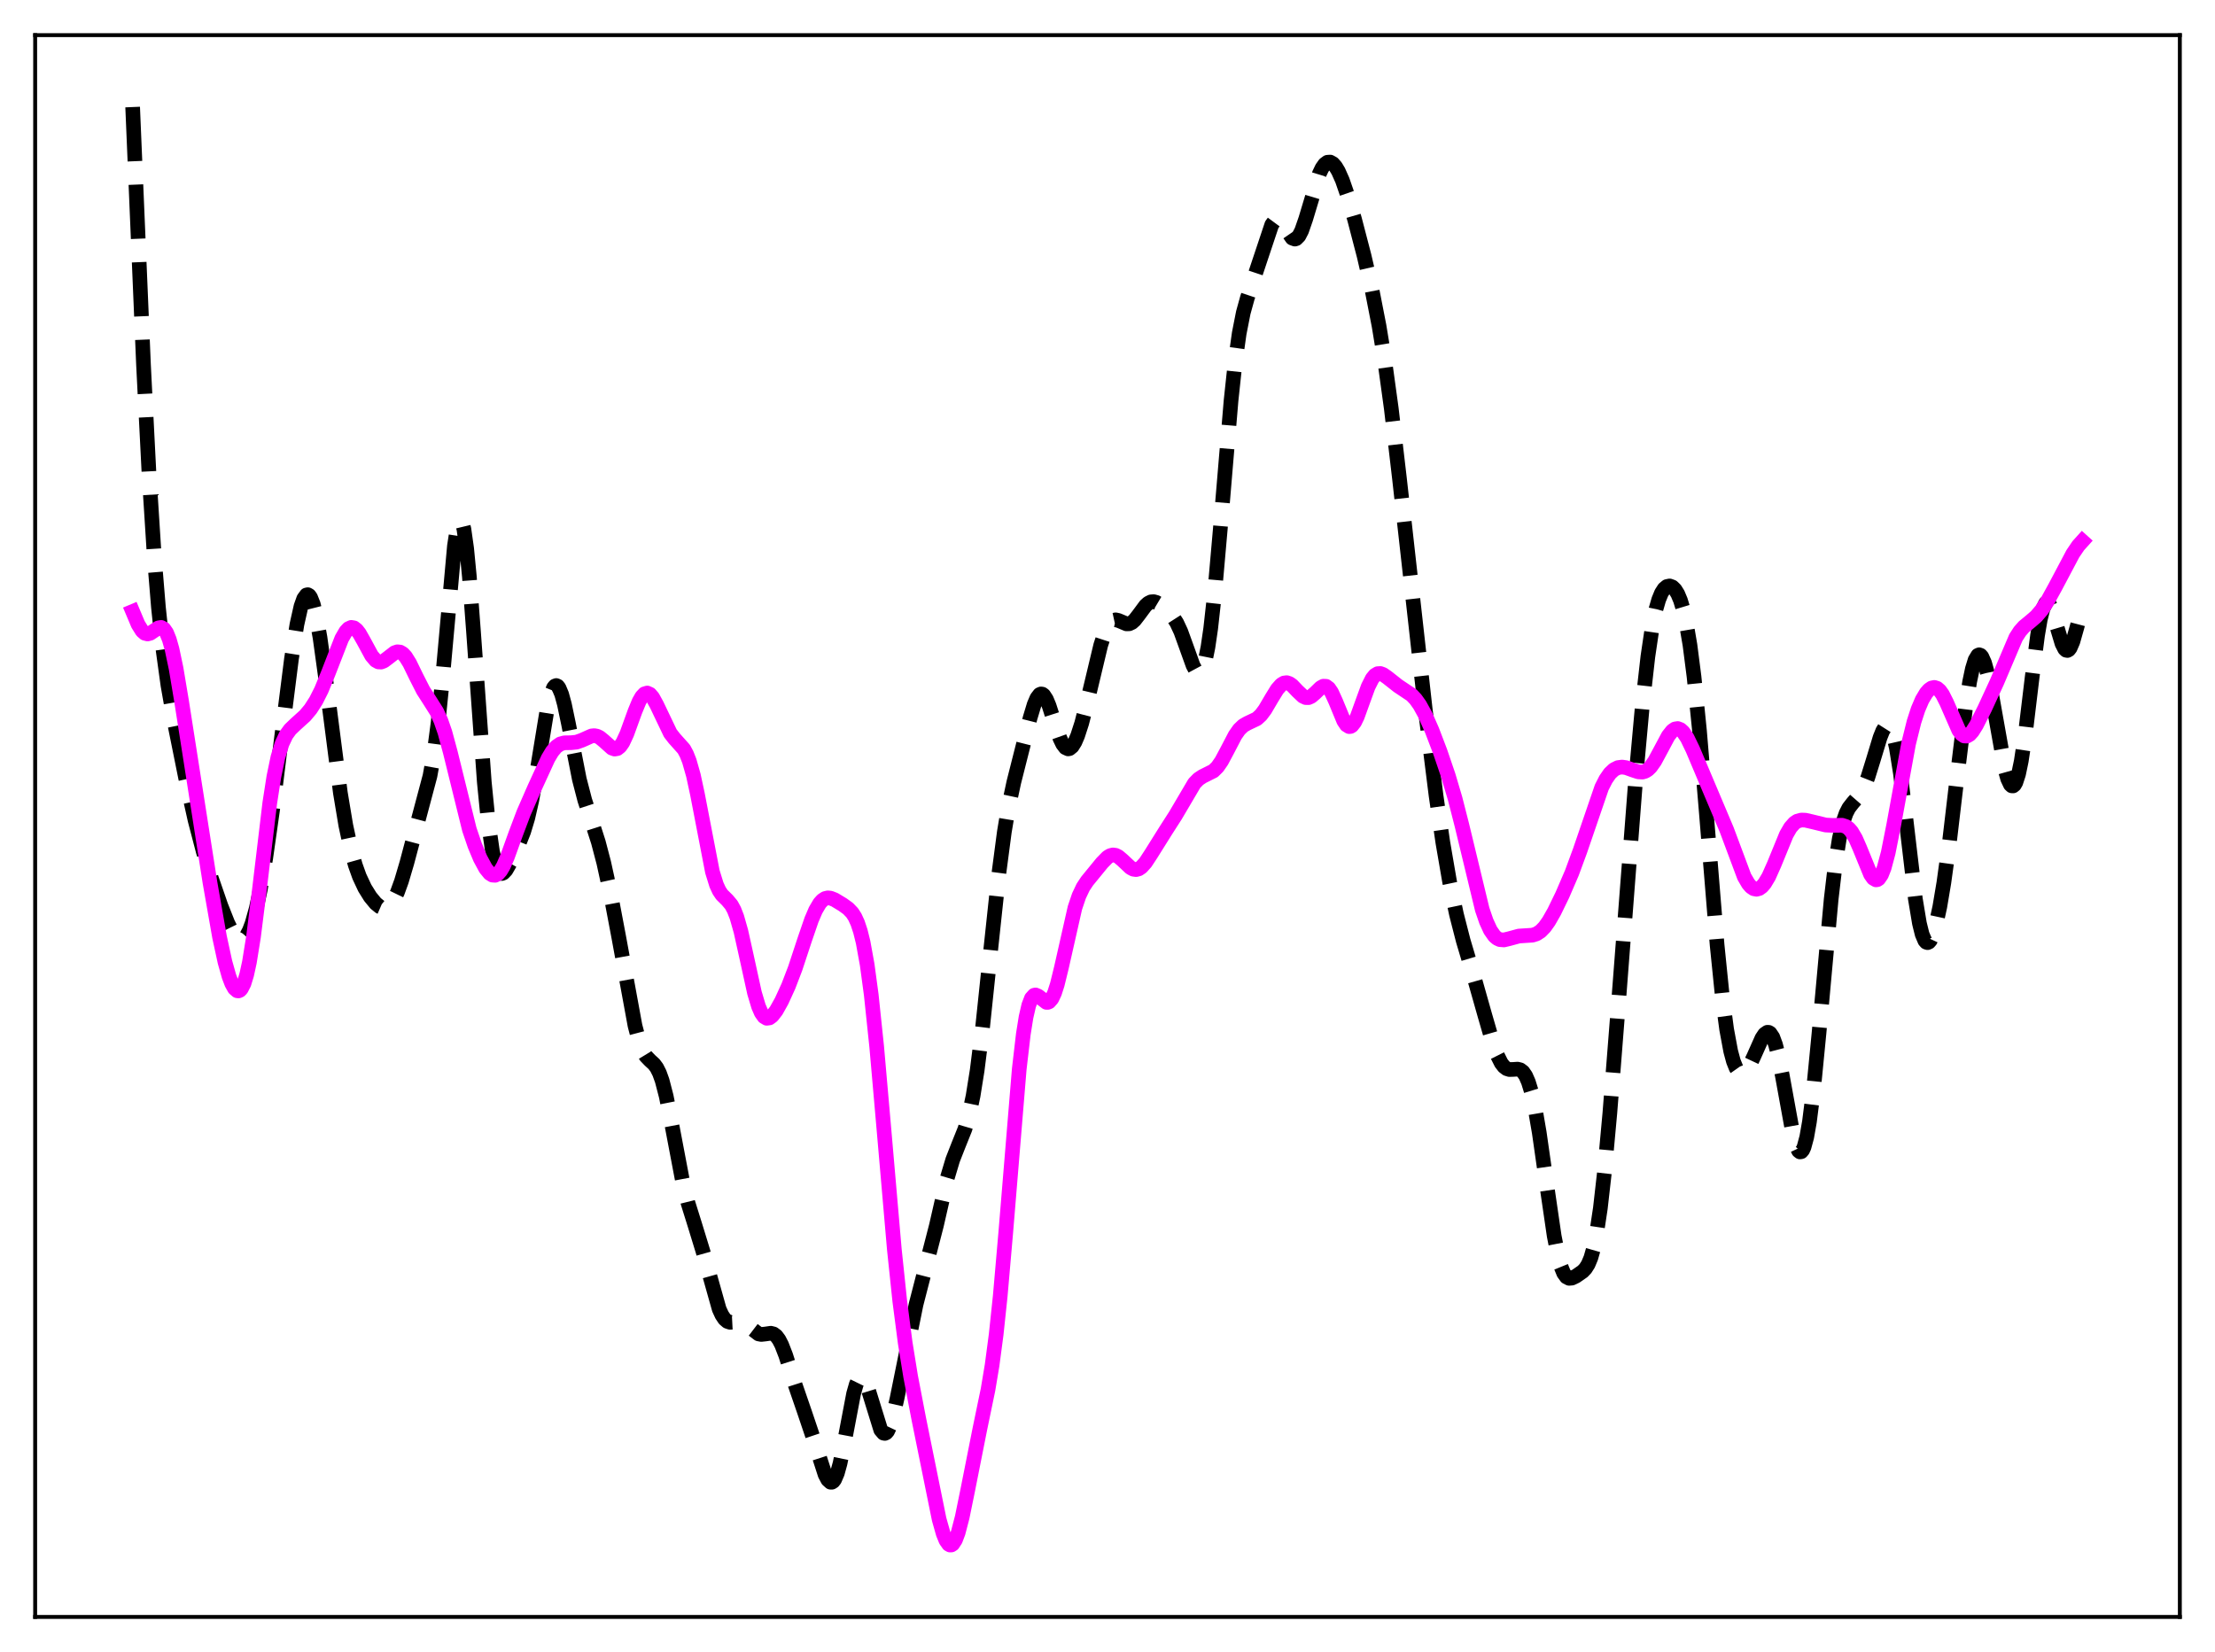 <?xml version="1.0" encoding="utf-8" standalone="no"?>
<!DOCTYPE svg PUBLIC "-//W3C//DTD SVG 1.1//EN"
  "http://www.w3.org/Graphics/SVG/1.1/DTD/svg11.dtd">
<svg xmlns:xlink="http://www.w3.org/1999/xlink" width="453.6pt" height="338.4pt" viewBox="0 0 453.6 338.4" xmlns="http://www.w3.org/2000/svg" version="1.1">
 <defs>
  <style type="text/css">*{stroke-linejoin: round; stroke-linecap: butt}</style>
 </defs>
 <g id="figure_1">
  <g id="patch_1">
   <path d="M 0 338.4 
L 453.6 338.4 
L 453.6 0 
L 0 0 
z
" style="fill: #ffffff"/>
  </g>
  <g id="axes_1">
   <g id="patch_2">
    <path d="M 7.2 331.2 
L 446.4 331.2 
L 446.4 7.2 
L 7.2 7.2 
z
" style="fill: #ffffff"/>
   </g>
   <g id="matplotlib.axis_1"/>
   <g id="matplotlib.axis_2"/>
   <g id="line2d_1">
    <path d="M 27.164 21.927 
L 29.388 74.741 
L 30.5 96.748 
L 31.612 114.255 
L 32.446 124.39 
L 33.281 132.318 
L 34.393 140.384 
L 35.783 148.269 
L 38.007 159.318 
L 39.954 168.041 
L 41.622 174.428 
L 43.29 179.897 
L 45.237 185.537 
L 46.627 189.047 
L 47.461 190.749 
L 48.295 191.962 
L 48.851 192.417 
L 49.407 192.539 
L 49.963 192.29 
L 50.519 191.644 
L 51.076 190.585 
L 51.632 189.108 
L 52.466 186.118 
L 53.3 182.236 
L 54.412 175.795 
L 55.802 166.022 
L 57.749 150.296 
L 59.695 134.904 
L 60.807 127.908 
L 61.641 124.192 
L 62.197 122.626 
L 62.753 121.871 
L 63.031 121.812 
L 63.309 121.971 
L 63.588 122.345 
L 64.144 123.736 
L 64.7 125.941 
L 65.534 130.588 
L 66.646 138.624 
L 69.705 162.398 
L 70.817 169.073 
L 71.929 174.233 
L 72.763 177.202 
L 73.597 179.536 
L 74.709 181.907 
L 75.822 183.696 
L 76.934 185.042 
L 77.768 185.721 
L 78.324 185.962 
L 78.88 185.992 
L 79.436 185.774 
L 79.992 185.281 
L 80.548 184.499 
L 81.382 182.784 
L 82.217 180.477 
L 83.329 176.712 
L 88.056 158.938 
L 88.89 154.298 
L 89.724 147.94 
L 90.558 139.656 
L 93.06 111.846 
L 93.616 108.234 
L 93.894 107.159 
L 94.172 106.623 
L 94.451 106.649 
L 94.729 107.246 
L 95.007 108.407 
L 95.563 112.329 
L 96.119 118.102 
L 96.953 129.181 
L 99.177 160.197 
L 100.011 168.593 
L 100.846 174.378 
L 101.402 176.833 
L 101.958 178.287 
L 102.514 178.889 
L 102.792 178.922 
L 103.07 178.808 
L 103.626 178.225 
L 104.46 176.774 
L 106.128 173.164 
L 107.241 170.348 
L 108.075 167.582 
L 108.909 163.931 
L 110.021 157.652 
L 111.967 145.779 
L 112.802 142.231 
L 113.358 140.867 
L 113.636 140.526 
L 113.914 140.418 
L 114.192 140.542 
L 114.47 140.892 
L 115.026 142.219 
L 115.582 144.26 
L 116.416 148.246 
L 118.64 159.612 
L 119.753 163.904 
L 121.143 168.15 
L 122.533 172.491 
L 123.645 176.727 
L 125.036 183.086 
L 126.704 191.909 
L 130.04 210.096 
L 130.874 213.262 
L 131.709 215.409 
L 132.265 216.324 
L 133.099 217.197 
L 133.933 217.96 
L 134.489 218.7 
L 135.045 219.798 
L 135.601 221.348 
L 136.435 224.565 
L 137.548 230.174 
L 139.772 241.904 
L 140.884 246.378 
L 142.274 250.828 
L 143.943 256.273 
L 147.279 268.149 
L 147.835 269.359 
L 148.391 270.189 
L 148.947 270.666 
L 149.503 270.855 
L 150.338 270.813 
L 151.45 270.719 
L 152.006 270.843 
L 152.84 271.32 
L 155.342 273.233 
L 155.899 273.341 
L 156.733 273.251 
L 157.845 273.088 
L 158.401 273.229 
L 158.957 273.645 
L 159.513 274.387 
L 160.069 275.463 
L 160.903 277.612 
L 162.85 283.697 
L 164.796 289.357 
L 166.464 294.309 
L 168.967 302.05 
L 169.523 303.107 
L 170.079 303.608 
L 170.357 303.611 
L 170.635 303.434 
L 170.913 303.07 
L 171.469 301.776 
L 172.025 299.77 
L 172.859 295.713 
L 174.806 285.47 
L 175.362 283.526 
L 175.918 282.385 
L 176.196 282.14 
L 176.474 282.113 
L 176.752 282.297 
L 177.308 283.24 
L 177.864 284.802 
L 180.366 292.9 
L 180.923 293.555 
L 181.201 293.613 
L 181.479 293.483 
L 181.757 293.166 
L 182.313 291.988 
L 182.869 290.155 
L 183.703 286.449 
L 187.596 267.187 
L 191.766 251.011 
L 193.991 241.282 
L 195.103 237.564 
L 196.215 234.726 
L 197.605 231.261 
L 198.439 228.403 
L 199.274 224.467 
L 200.108 219.256 
L 201.22 210.401 
L 202.888 194.506 
L 204.556 178.896 
L 205.669 170.438 
L 206.503 165.439 
L 207.615 160.233 
L 210.951 147.054 
L 211.786 144.291 
L 212.342 142.988 
L 212.898 142.264 
L 213.176 142.142 
L 213.454 142.184 
L 213.732 142.386 
L 214.288 143.233 
L 214.844 144.569 
L 216.234 148.901 
L 217.068 151.257 
L 217.625 152.415 
L 218.181 153.142 
L 218.737 153.398 
L 219.015 153.346 
L 219.571 152.894 
L 220.127 152.003 
L 220.683 150.713 
L 221.517 148.138 
L 222.629 143.81 
L 225.41 132.167 
L 226.244 129.618 
L 226.8 128.38 
L 227.356 127.542 
L 227.912 127.087 
L 228.468 126.965 
L 229.024 127.089 
L 230.693 127.789 
L 231.249 127.769 
L 231.805 127.51 
L 232.361 127.014 
L 233.195 125.94 
L 234.585 124.063 
L 235.141 123.559 
L 235.697 123.282 
L 236.254 123.237 
L 236.81 123.392 
L 237.644 123.89 
L 239.034 125.053 
L 240.146 126.272 
L 240.98 127.572 
L 241.814 129.36 
L 242.927 132.434 
L 244.317 136.303 
L 244.873 137.336 
L 245.151 137.647 
L 245.429 137.79 
L 245.707 137.744 
L 245.985 137.487 
L 246.263 137.003 
L 246.819 135.297 
L 247.375 132.551 
L 247.931 128.752 
L 248.766 121.219 
L 249.878 108.587 
L 252.102 82.053 
L 252.936 74.245 
L 253.77 68.291 
L 254.605 64.048 
L 255.439 61.025 
L 260.443 46.021 
L 261 45.267 
L 261.556 45.031 
L 262.112 45.288 
L 262.668 45.937 
L 264.614 48.767 
L 265.17 48.972 
L 265.448 48.89 
L 266.004 48.328 
L 266.56 47.252 
L 267.395 44.848 
L 270.175 35.599 
L 270.731 34.433 
L 271.287 33.643 
L 271.843 33.234 
L 272.399 33.194 
L 272.955 33.504 
L 273.512 34.137 
L 274.068 35.064 
L 274.902 36.938 
L 276.014 40.159 
L 277.404 44.95 
L 279.351 52.422 
L 281.019 59.633 
L 282.409 66.757 
L 283.521 73.542 
L 284.911 83.646 
L 286.58 97.93 
L 291.863 145.258 
L 294.087 162.993 
L 295.477 172.598 
L 296.867 180.672 
L 298.258 187.275 
L 299.648 192.696 
L 301.872 200.172 
L 304.097 208.032 
L 305.765 213.795 
L 306.599 216.091 
L 307.433 217.752 
L 307.989 218.471 
L 308.545 218.896 
L 309.101 219.075 
L 309.935 219.051 
L 310.77 218.993 
L 311.326 219.133 
L 311.882 219.553 
L 312.438 220.358 
L 312.994 221.632 
L 313.55 223.429 
L 314.384 227.146 
L 315.218 232 
L 316.609 241.76 
L 318.277 253.173 
L 319.111 257.406 
L 319.667 259.426 
L 320.223 260.789 
L 320.779 261.558 
L 321.335 261.847 
L 321.891 261.801 
L 322.726 261.402 
L 324.116 260.434 
L 324.672 259.853 
L 325.228 258.981 
L 325.784 257.653 
L 326.34 255.712 
L 326.896 253.032 
L 327.73 247.485 
L 328.564 240.128 
L 329.677 227.97 
L 331.345 206.693 
L 334.96 159.647 
L 336.35 144.339 
L 337.462 134.486 
L 338.296 128.837 
L 339.13 124.744 
L 339.686 122.823 
L 340.242 121.469 
L 340.798 120.6 
L 341.355 120.137 
L 341.911 120.02 
L 342.467 120.223 
L 343.023 120.75 
L 343.579 121.643 
L 344.135 122.968 
L 344.691 124.804 
L 345.247 127.231 
L 346.081 132.122 
L 346.915 138.612 
L 348.028 149.649 
L 349.418 166.291 
L 351.642 193.598 
L 352.754 204.562 
L 353.589 210.83 
L 354.423 215.326 
L 354.979 217.39 
L 355.535 218.78 
L 356.091 219.569 
L 356.647 219.833 
L 357.203 219.641 
L 357.759 219.064 
L 358.315 218.169 
L 359.149 216.404 
L 360.818 212.657 
L 361.374 211.829 
L 361.93 211.445 
L 362.208 211.458 
L 362.486 211.626 
L 363.042 212.453 
L 363.598 213.956 
L 364.154 216.102 
L 364.988 220.298 
L 367.213 232.543 
L 367.769 234.565 
L 368.325 235.736 
L 368.603 235.954 
L 368.881 235.907 
L 369.159 235.585 
L 369.437 234.982 
L 369.993 232.925 
L 370.549 229.763 
L 371.383 223.154 
L 372.496 211.73 
L 374.998 184.177 
L 375.832 177.088 
L 376.666 171.76 
L 377.5 168.164 
L 378.057 166.584 
L 378.613 165.495 
L 379.447 164.424 
L 380.837 162.833 
L 381.671 161.347 
L 382.505 159.25 
L 383.617 155.669 
L 385.008 151.075 
L 385.564 149.687 
L 386.12 148.814 
L 386.398 148.621 
L 386.676 148.616 
L 386.954 148.814 
L 387.232 149.227 
L 387.788 150.733 
L 388.344 153.161 
L 389.178 158.41 
L 390.291 167.603 
L 392.237 184.115 
L 393.071 189.132 
L 393.627 191.376 
L 394.183 192.686 
L 394.461 192.996 
L 394.739 193.086 
L 395.017 192.965 
L 395.295 192.644 
L 395.851 191.45 
L 396.407 189.597 
L 397.242 185.753 
L 398.076 180.799 
L 399.188 172.725 
L 400.856 158.561 
L 402.524 144.919 
L 403.359 139.625 
L 403.915 136.986 
L 404.471 135.174 
L 405.027 134.246 
L 405.305 134.12 
L 405.583 134.218 
L 405.861 134.534 
L 406.417 135.792 
L 406.973 137.8 
L 407.807 141.921 
L 410.588 157.568 
L 411.144 159.535 
L 411.7 160.712 
L 411.978 160.966 
L 412.256 160.982 
L 412.534 160.753 
L 412.812 160.274 
L 413.368 158.566 
L 413.924 155.897 
L 414.758 150.344 
L 416.149 138.768 
L 417.261 130.138 
L 417.817 126.891 
L 418.373 124.662 
L 418.929 123.553 
L 419.207 123.416 
L 419.485 123.541 
L 419.763 123.906 
L 420.319 125.23 
L 421.154 128.121 
L 422.266 131.831 
L 422.822 132.924 
L 423.1 133.186 
L 423.378 133.24 
L 423.656 133.085 
L 423.934 132.724 
L 424.49 131.441 
L 425.324 128.503 
L 426.436 124.248 
L 426.436 124.248 
" clip-path="url(#p7f6657c4b7)" style="fill: none; stroke-dasharray: 11.1,4.8; stroke-dashoffset: 0; stroke: #000000; stroke-width: 3"/>
   </g>
   <g id="line2d_2">
    <path d="M 27.164 125.251 
L 28.276 127.892 
L 29.11 129.236 
L 29.666 129.718 
L 30.222 129.861 
L 30.778 129.711 
L 31.612 129.15 
L 32.446 128.602 
L 33.003 128.51 
L 33.559 128.809 
L 34.115 129.614 
L 34.671 130.993 
L 35.227 132.96 
L 36.061 136.916 
L 37.173 143.566 
L 43.012 180.854 
L 44.959 191.933 
L 46.071 197.059 
L 46.905 200.012 
L 47.461 201.471 
L 48.017 202.467 
L 48.573 202.946 
L 48.851 202.972 
L 49.129 202.846 
L 49.407 202.558 
L 49.963 201.467 
L 50.519 199.652 
L 51.076 197.088 
L 51.91 191.911 
L 53.022 183.076 
L 55.246 164.475 
L 56.08 159.11 
L 56.914 155.1 
L 57.749 152.348 
L 58.583 150.569 
L 59.417 149.418 
L 60.529 148.353 
L 62.475 146.592 
L 63.588 145.267 
L 64.7 143.543 
L 65.812 141.343 
L 67.202 137.951 
L 69.983 130.802 
L 70.817 129.359 
L 71.373 128.763 
L 71.929 128.506 
L 72.485 128.6 
L 73.041 129.03 
L 73.597 129.75 
L 74.431 131.215 
L 76.1 134.296 
L 76.934 135.273 
L 77.49 135.581 
L 78.046 135.611 
L 78.602 135.397 
L 79.436 134.773 
L 80.826 133.691 
L 81.382 133.508 
L 81.939 133.568 
L 82.495 133.9 
L 83.051 134.502 
L 83.885 135.838 
L 85.275 138.694 
L 86.665 141.423 
L 88.056 143.585 
L 89.446 145.787 
L 90.28 147.6 
L 91.114 150.001 
L 92.226 154.119 
L 96.119 169.9 
L 97.231 173.161 
L 98.343 175.826 
L 99.455 177.887 
L 100.289 178.905 
L 100.846 179.253 
L 101.402 179.29 
L 101.958 178.994 
L 102.514 178.364 
L 103.07 177.423 
L 103.904 175.535 
L 105.572 170.908 
L 107.241 166.483 
L 109.465 161.403 
L 112.245 155.343 
L 113.08 153.949 
L 113.914 152.956 
L 114.748 152.383 
L 115.582 152.154 
L 116.972 152.129 
L 118.084 152.013 
L 119.197 151.614 
L 121.143 150.745 
L 121.699 150.686 
L 122.255 150.787 
L 122.811 151.06 
L 123.645 151.74 
L 125.314 153.238 
L 125.87 153.435 
L 126.426 153.338 
L 126.982 152.896 
L 127.538 152.098 
L 128.372 150.309 
L 130.04 145.703 
L 130.874 143.688 
L 131.431 142.712 
L 131.987 142.119 
L 132.543 141.951 
L 133.099 142.205 
L 133.655 142.848 
L 134.489 144.369 
L 137.269 150.193 
L 138.104 151.266 
L 140.05 153.439 
L 140.606 154.472 
L 141.162 155.881 
L 141.996 158.812 
L 142.83 162.687 
L 145.889 178.547 
L 146.723 181.237 
L 147.279 182.446 
L 147.835 183.275 
L 148.947 184.371 
L 149.782 185.368 
L 150.338 186.4 
L 150.894 187.832 
L 151.728 190.764 
L 152.84 195.774 
L 154.508 203.38 
L 155.342 206.171 
L 155.899 207.451 
L 156.455 208.245 
L 157.011 208.577 
L 157.567 208.504 
L 158.123 208.096 
L 158.957 207.021 
L 160.069 205.032 
L 161.459 201.988 
L 162.85 198.355 
L 164.796 192.453 
L 166.186 188.408 
L 167.02 186.453 
L 167.854 185.032 
L 168.411 184.412 
L 168.967 184.047 
L 169.523 183.913 
L 170.079 183.967 
L 170.913 184.293 
L 172.581 185.303 
L 173.693 186.105 
L 174.528 186.981 
L 175.084 187.851 
L 175.64 189.071 
L 176.196 190.752 
L 176.752 192.998 
L 177.586 197.596 
L 178.42 203.785 
L 179.532 214.376 
L 180.923 230.243 
L 183.147 255.903 
L 184.259 266.496 
L 185.371 275.054 
L 186.483 281.934 
L 188.152 290.631 
L 192.322 311.203 
L 193.157 314.158 
L 193.713 315.528 
L 194.269 316.318 
L 194.547 316.473 
L 194.825 316.463 
L 195.103 316.285 
L 195.659 315.434 
L 196.215 313.959 
L 197.049 310.763 
L 198.161 305.316 
L 200.664 292.692 
L 202.332 284.641 
L 203.166 279.65 
L 204 273.347 
L 204.834 265.46 
L 205.947 252.673 
L 208.727 218.992 
L 209.561 211.832 
L 210.117 208.349 
L 210.673 205.92 
L 211.229 204.47 
L 211.786 203.855 
L 212.064 203.796 
L 212.62 204.033 
L 214.288 205.317 
L 214.566 205.319 
L 214.844 205.205 
L 215.4 204.578 
L 215.956 203.389 
L 216.512 201.663 
L 217.346 198.268 
L 220.127 185.962 
L 220.961 183.494 
L 221.795 181.736 
L 222.629 180.475 
L 225.688 176.733 
L 226.8 175.601 
L 227.356 175.258 
L 227.912 175.117 
L 228.468 175.194 
L 229.024 175.473 
L 229.858 176.178 
L 231.527 177.745 
L 232.083 178.038 
L 232.639 178.124 
L 233.195 177.978 
L 233.751 177.604 
L 234.585 176.671 
L 235.697 174.975 
L 238.756 170.09 
L 240.702 167.057 
L 244.595 160.444 
L 245.429 159.59 
L 246.263 159.036 
L 248.488 157.921 
L 249.322 157.101 
L 250.156 155.898 
L 251.268 153.818 
L 252.936 150.621 
L 253.77 149.43 
L 254.605 148.631 
L 255.439 148.154 
L 257.385 147.234 
L 258.219 146.465 
L 259.053 145.352 
L 260.443 142.988 
L 261.556 141.184 
L 262.39 140.241 
L 262.946 139.906 
L 263.502 139.833 
L 264.058 140.013 
L 264.614 140.409 
L 265.726 141.574 
L 266.838 142.624 
L 267.395 142.886 
L 267.951 142.9 
L 268.507 142.662 
L 269.341 141.943 
L 270.453 140.858 
L 271.009 140.557 
L 271.565 140.577 
L 272.121 140.989 
L 272.677 141.8 
L 273.512 143.627 
L 275.18 147.665 
L 275.736 148.492 
L 276.292 148.834 
L 276.57 148.804 
L 276.848 148.639 
L 277.404 147.924 
L 277.96 146.772 
L 279.072 143.695 
L 280.185 140.645 
L 281.019 138.994 
L 281.575 138.319 
L 282.131 137.985 
L 282.687 137.955 
L 283.243 138.161 
L 284.077 138.745 
L 286.302 140.499 
L 289.082 142.356 
L 289.916 143.243 
L 290.75 144.415 
L 291.863 146.437 
L 293.253 149.589 
L 294.921 153.968 
L 296.589 158.867 
L 297.98 163.562 
L 299.37 169.008 
L 303.54 186.284 
L 304.375 188.723 
L 305.209 190.541 
L 306.043 191.733 
L 306.599 192.209 
L 307.155 192.466 
L 307.989 192.531 
L 309.101 192.266 
L 311.048 191.735 
L 312.438 191.645 
L 313.828 191.555 
L 314.662 191.289 
L 315.496 190.747 
L 316.331 189.885 
L 317.165 188.712 
L 318.277 186.76 
L 319.945 183.33 
L 321.891 178.814 
L 323.56 174.282 
L 328.008 161.288 
L 328.843 159.645 
L 329.677 158.437 
L 330.511 157.648 
L 331.345 157.23 
L 332.179 157.117 
L 333.013 157.241 
L 334.403 157.74 
L 335.516 158.105 
L 336.35 158.147 
L 336.906 157.988 
L 337.462 157.644 
L 338.018 157.102 
L 338.852 155.929 
L 339.964 153.871 
L 341.633 150.745 
L 342.467 149.692 
L 343.023 149.313 
L 343.579 149.227 
L 344.135 149.442 
L 344.691 149.946 
L 345.525 151.177 
L 346.637 153.474 
L 353.589 169.924 
L 357.203 179.597 
L 358.037 181.026 
L 358.593 181.666 
L 359.149 182.042 
L 359.706 182.155 
L 360.262 182.006 
L 360.818 181.603 
L 361.374 180.956 
L 362.208 179.561 
L 363.32 177.066 
L 365.823 170.951 
L 366.657 169.512 
L 367.491 168.57 
L 368.047 168.203 
L 368.881 167.97 
L 369.715 167.999 
L 371.105 168.318 
L 373.886 168.995 
L 375.276 169.067 
L 377.222 169.039 
L 378.057 169.312 
L 378.613 169.716 
L 379.169 170.349 
L 380.003 171.762 
L 380.837 173.672 
L 383.061 179.112 
L 383.617 179.901 
L 384.174 180.224 
L 384.452 180.184 
L 384.73 180.002 
L 385.286 179.191 
L 385.842 177.792 
L 386.676 174.675 
L 387.788 169.078 
L 390.847 152.336 
L 391.959 147.859 
L 392.793 145.293 
L 393.627 143.34 
L 394.461 141.942 
L 395.017 141.308 
L 395.573 140.923 
L 396.129 140.806 
L 396.686 140.982 
L 397.242 141.462 
L 397.798 142.241 
L 398.632 143.894 
L 401.134 149.609 
L 401.69 150.358 
L 402.246 150.751 
L 402.803 150.774 
L 403.359 150.45 
L 403.915 149.829 
L 404.749 148.495 
L 406.417 145.185 
L 408.92 139.763 
L 412.812 130.602 
L 413.646 129.311 
L 414.48 128.366 
L 415.871 127.221 
L 416.983 126.259 
L 418.095 124.961 
L 419.207 123.279 
L 420.875 120.251 
L 424.49 113.418 
L 425.602 111.775 
L 426.436 110.85 
L 426.436 110.85 
" clip-path="url(#p7f6657c4b7)" style="fill: none; stroke: #ff00ff; stroke-width: 3; stroke-linecap: square"/>
   </g>
   <g id="patch_3">
    <path d="M 7.2 331.2 
L 7.2 7.2 
" style="fill: none; stroke: #000000; stroke-width: 0.8; stroke-linejoin: miter; stroke-linecap: square"/>
   </g>
   <g id="patch_4">
    <path d="M 446.4 331.2 
L 446.4 7.2 
" style="fill: none; stroke: #000000; stroke-width: 0.8; stroke-linejoin: miter; stroke-linecap: square"/>
   </g>
   <g id="patch_5">
    <path d="M 7.2 331.2 
L 446.4 331.2 
" style="fill: none; stroke: #000000; stroke-width: 0.8; stroke-linejoin: miter; stroke-linecap: square"/>
   </g>
   <g id="patch_6">
    <path d="M 7.2 7.2 
L 446.4 7.2 
" style="fill: none; stroke: #000000; stroke-width: 0.8; stroke-linejoin: miter; stroke-linecap: square"/>
   </g>
  </g>
 </g>
 <defs>
  <clipPath id="p7f6657c4b7">
   <rect x="7.2" y="7.2" width="439.2" height="324"/>
  </clipPath>
 </defs>
</svg>
